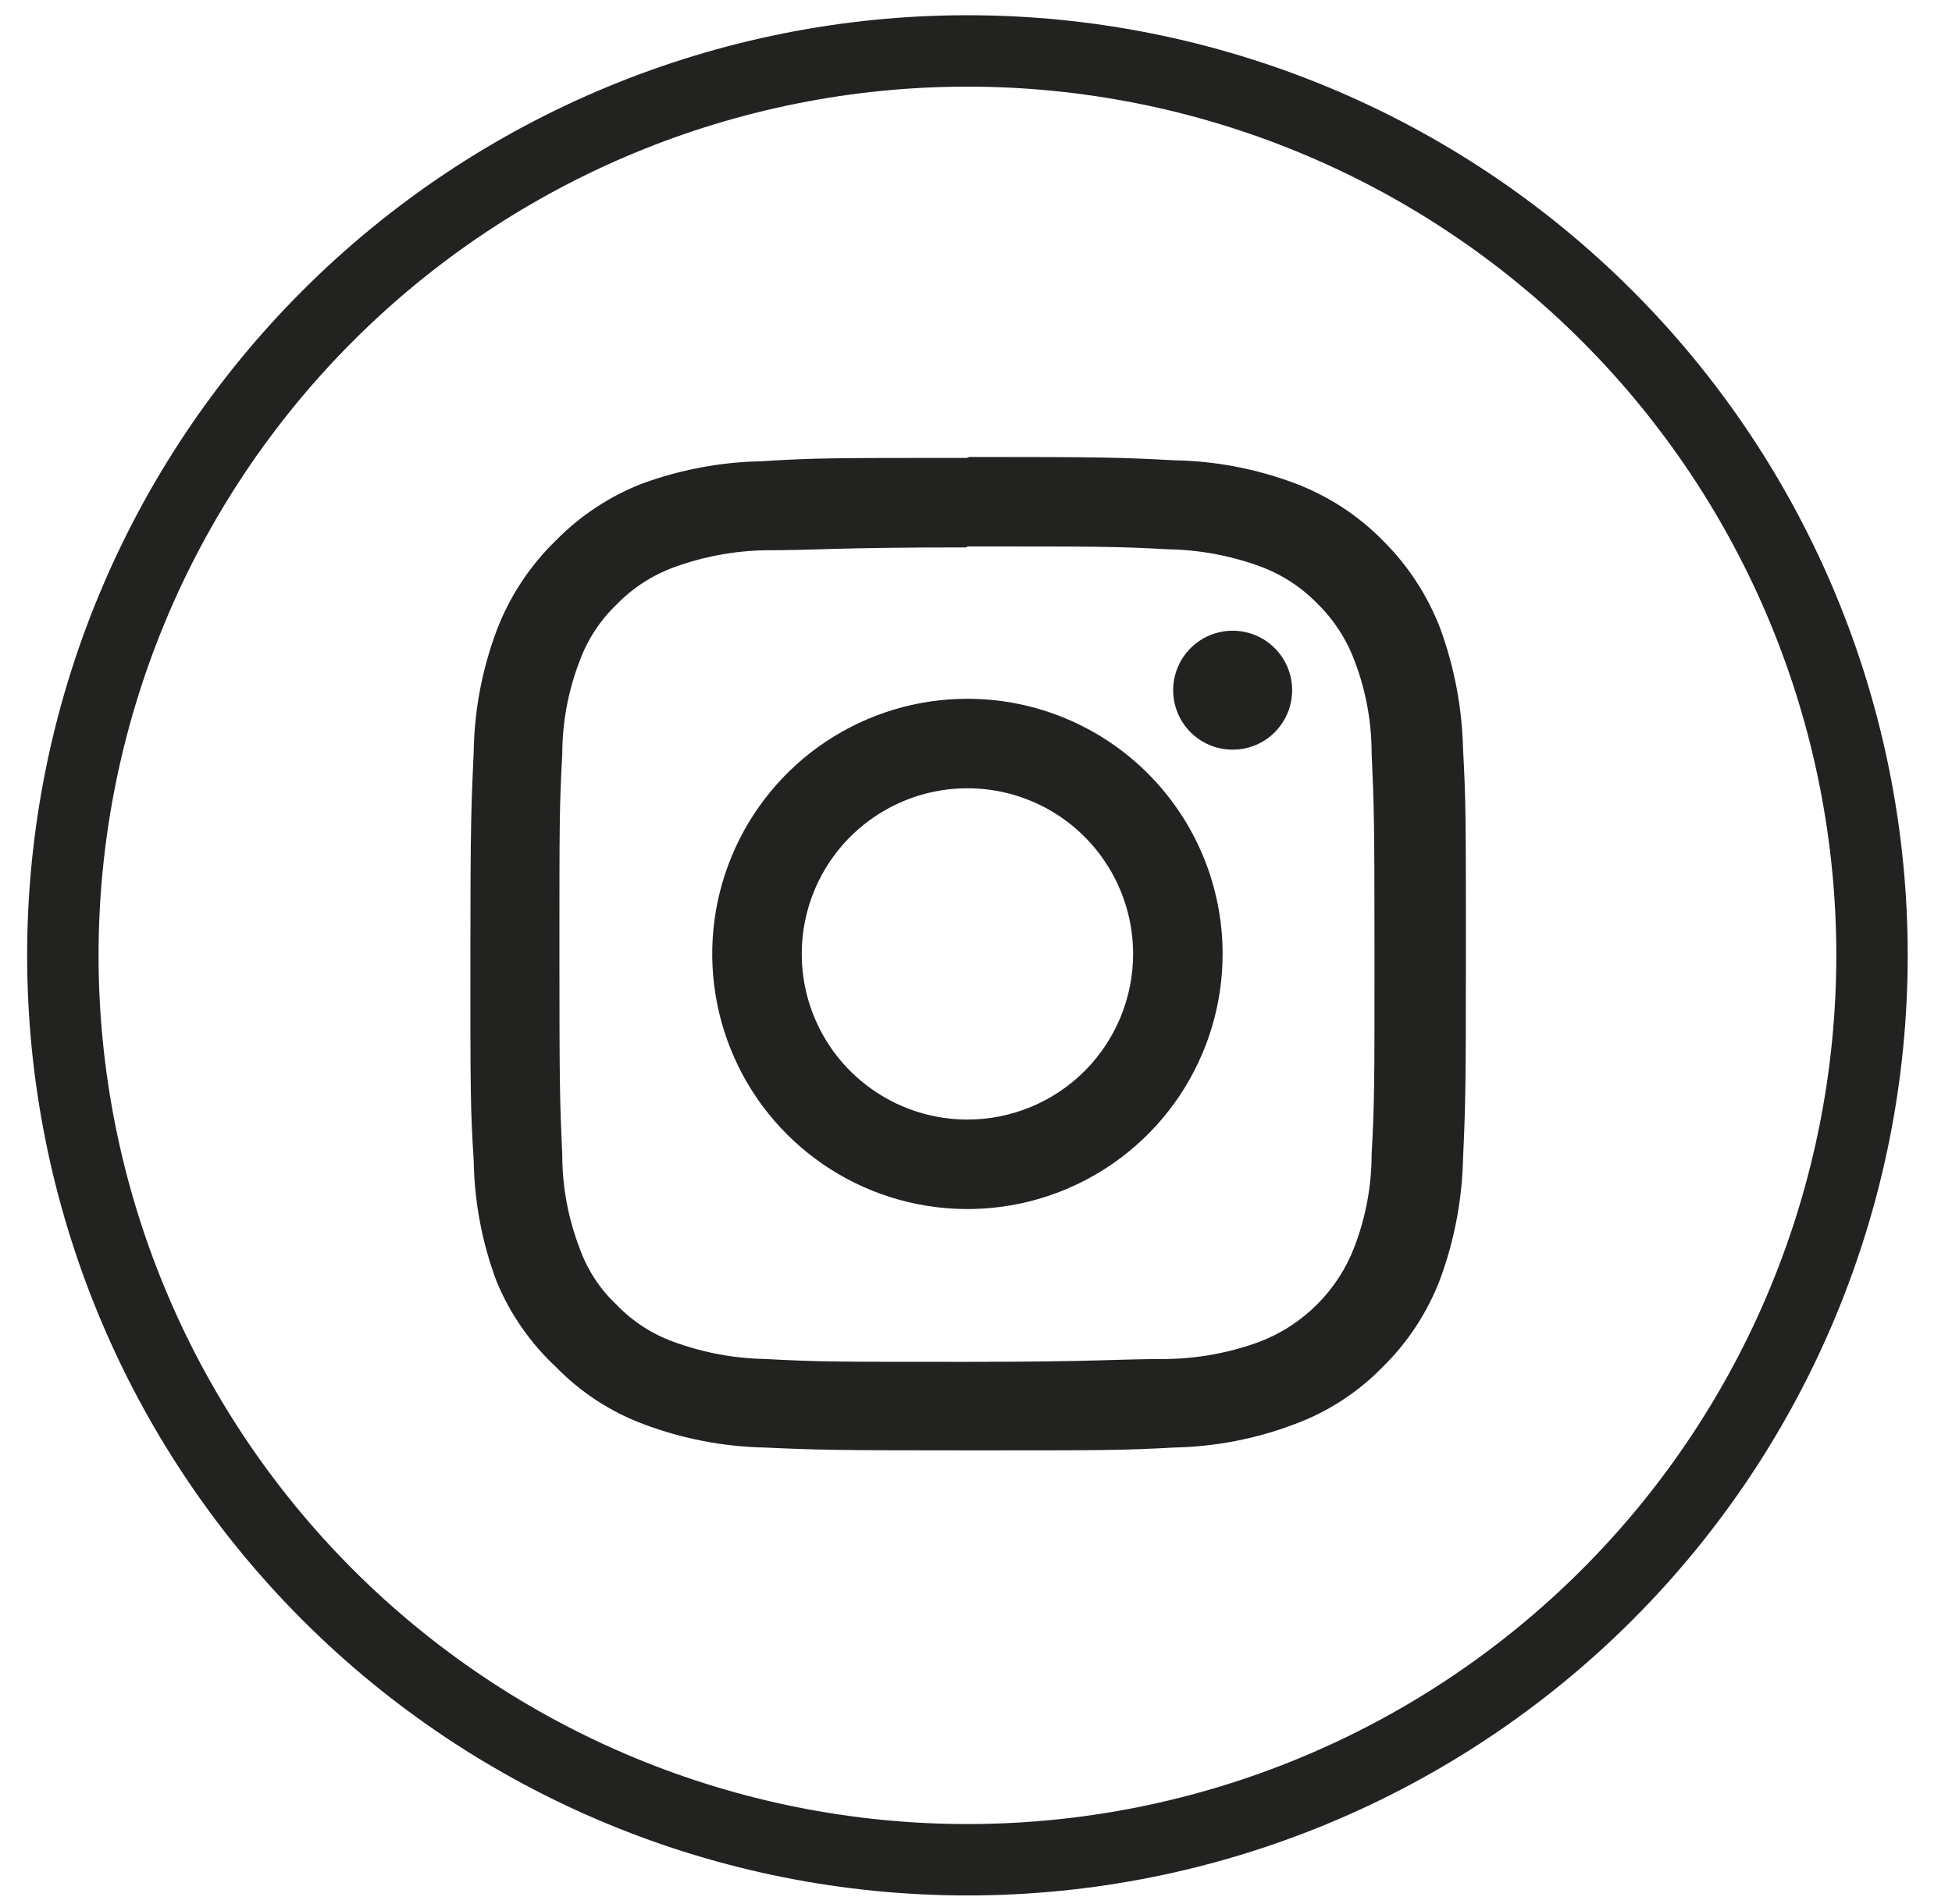 <svg width="41" height="40" viewBox="0 0 41 40" fill="none" xmlns="http://www.w3.org/2000/svg">
<path d="M20.32 39.07C15.281 39.07 10.448 37.068 6.885 33.505C3.322 29.942 1.32 25.109 1.32 20.07V20.07C1.32 15.031 3.322 10.198 6.885 6.635C10.448 3.072 15.281 1.07 20.32 1.07V1.07C25.359 1.07 30.192 3.072 33.755 6.635C37.319 10.198 39.32 15.031 39.32 20.07C39.32 25.109 37.319 29.942 33.755 33.505C30.192 37.068 25.359 39.07 20.32 39.07V39.07Z" stroke="#222221" stroke-width="1.5" stroke-miterlimit="10"/>
<path d="M20.32 11.48C23.11 11.48 23.44 11.48 24.54 11.54C25.199 11.551 25.851 11.673 26.47 11.9C26.923 12.067 27.333 12.334 27.67 12.68C28.015 13.018 28.281 13.427 28.45 13.88C28.687 14.499 28.809 15.157 28.81 15.82C28.86 16.92 28.87 17.25 28.87 20.04C28.87 22.83 28.87 23.15 28.81 24.25C28.809 24.913 28.687 25.571 28.45 26.19C28.277 26.646 28.009 27.06 27.664 27.404C27.32 27.749 26.906 28.017 26.45 28.19C25.831 28.417 25.179 28.539 24.52 28.55C23.42 28.55 23.09 28.61 20.3 28.61C17.51 28.61 17.18 28.61 16.08 28.55C15.421 28.539 14.768 28.417 14.15 28.19C13.695 28.026 13.284 27.759 12.95 27.41C12.597 27.079 12.329 26.667 12.17 26.21C11.933 25.591 11.811 24.933 11.81 24.27C11.76 23.17 11.75 22.84 11.75 20.06C11.75 17.28 11.75 16.94 11.81 15.84C11.811 15.177 11.933 14.519 12.17 13.9C12.335 13.446 12.601 13.035 12.95 12.7C13.287 12.354 13.697 12.087 14.15 11.92C14.768 11.693 15.421 11.571 16.08 11.56C17.18 11.56 17.51 11.5 20.3 11.5L20.32 11.48ZM20.3 9.62C17.47 9.62 17.11 9.62 16 9.69C15.132 9.706 14.273 9.868 13.46 10.17C12.791 10.435 12.185 10.837 11.68 11.35C11.129 11.884 10.702 12.533 10.43 13.25C10.127 14.06 9.965 14.915 9.95 15.78C9.9 16.9 9.88 17.25 9.88 20.09C9.88 22.93 9.88 23.28 9.95 24.39C9.964 25.255 10.127 26.11 10.43 26.92C10.713 27.603 11.139 28.217 11.68 28.72C12.197 29.251 12.825 29.661 13.52 29.92C14.333 30.226 15.192 30.392 16.06 30.41C17.17 30.46 17.53 30.47 20.36 30.47C23.19 30.47 23.55 30.47 24.66 30.41C25.525 30.393 26.381 30.227 27.19 29.92C27.888 29.663 28.52 29.253 29.04 28.72C29.572 28.198 29.985 27.567 30.25 26.87C30.548 26.059 30.711 25.204 30.73 24.34C30.78 23.23 30.79 22.87 30.79 20.04C30.79 17.21 30.79 16.85 30.73 15.73C30.709 14.866 30.547 14.011 30.25 13.2C29.983 12.504 29.57 11.874 29.04 11.35C28.518 10.82 27.886 10.411 27.19 10.15C26.38 9.847 25.524 9.684 24.66 9.67C23.55 9.61 23.19 9.6 20.36 9.6" fill="#222221"/>
<path d="M20.32 14.68C19.26 14.68 18.224 14.994 17.342 15.583C16.461 16.172 15.774 17.009 15.368 17.989C14.962 18.968 14.856 20.046 15.063 21.086C15.27 22.125 15.78 23.081 16.53 23.83C17.279 24.58 18.235 25.09 19.274 25.297C20.314 25.504 21.392 25.398 22.371 24.992C23.351 24.586 24.188 23.899 24.777 23.018C25.366 22.136 25.68 21.1 25.68 20.04C25.68 18.618 25.115 17.255 24.11 16.25C23.105 15.245 21.741 14.68 20.32 14.68ZM20.32 23.52C19.632 23.52 18.959 23.316 18.387 22.933C17.814 22.551 17.368 22.008 17.105 21.372C16.841 20.736 16.773 20.036 16.907 19.361C17.041 18.686 17.372 18.066 17.859 17.579C18.346 17.093 18.966 16.761 19.641 16.627C20.316 16.493 21.016 16.561 21.652 16.825C22.288 17.088 22.831 17.534 23.213 18.107C23.596 18.679 23.8 19.352 23.8 20.04C23.8 20.963 23.433 21.848 22.781 22.501C22.128 23.153 21.243 23.52 20.32 23.52Z" fill="#222221"/>
<path d="M27.14 14.47C27.146 14.718 27.078 14.963 26.944 15.172C26.811 15.382 26.618 15.547 26.39 15.646C26.162 15.745 25.91 15.774 25.665 15.729C25.421 15.685 25.195 15.568 25.017 15.395C24.84 15.221 24.718 14.998 24.667 14.755C24.616 14.512 24.639 14.259 24.733 14.029C24.826 13.799 24.987 13.602 25.193 13.463C25.399 13.324 25.642 13.25 25.89 13.25C26.055 13.25 26.219 13.283 26.371 13.346C26.523 13.409 26.662 13.502 26.778 13.62C26.894 13.737 26.986 13.876 27.048 14.029C27.11 14.181 27.142 14.345 27.14 14.51" fill="#222221"/>
</svg>
